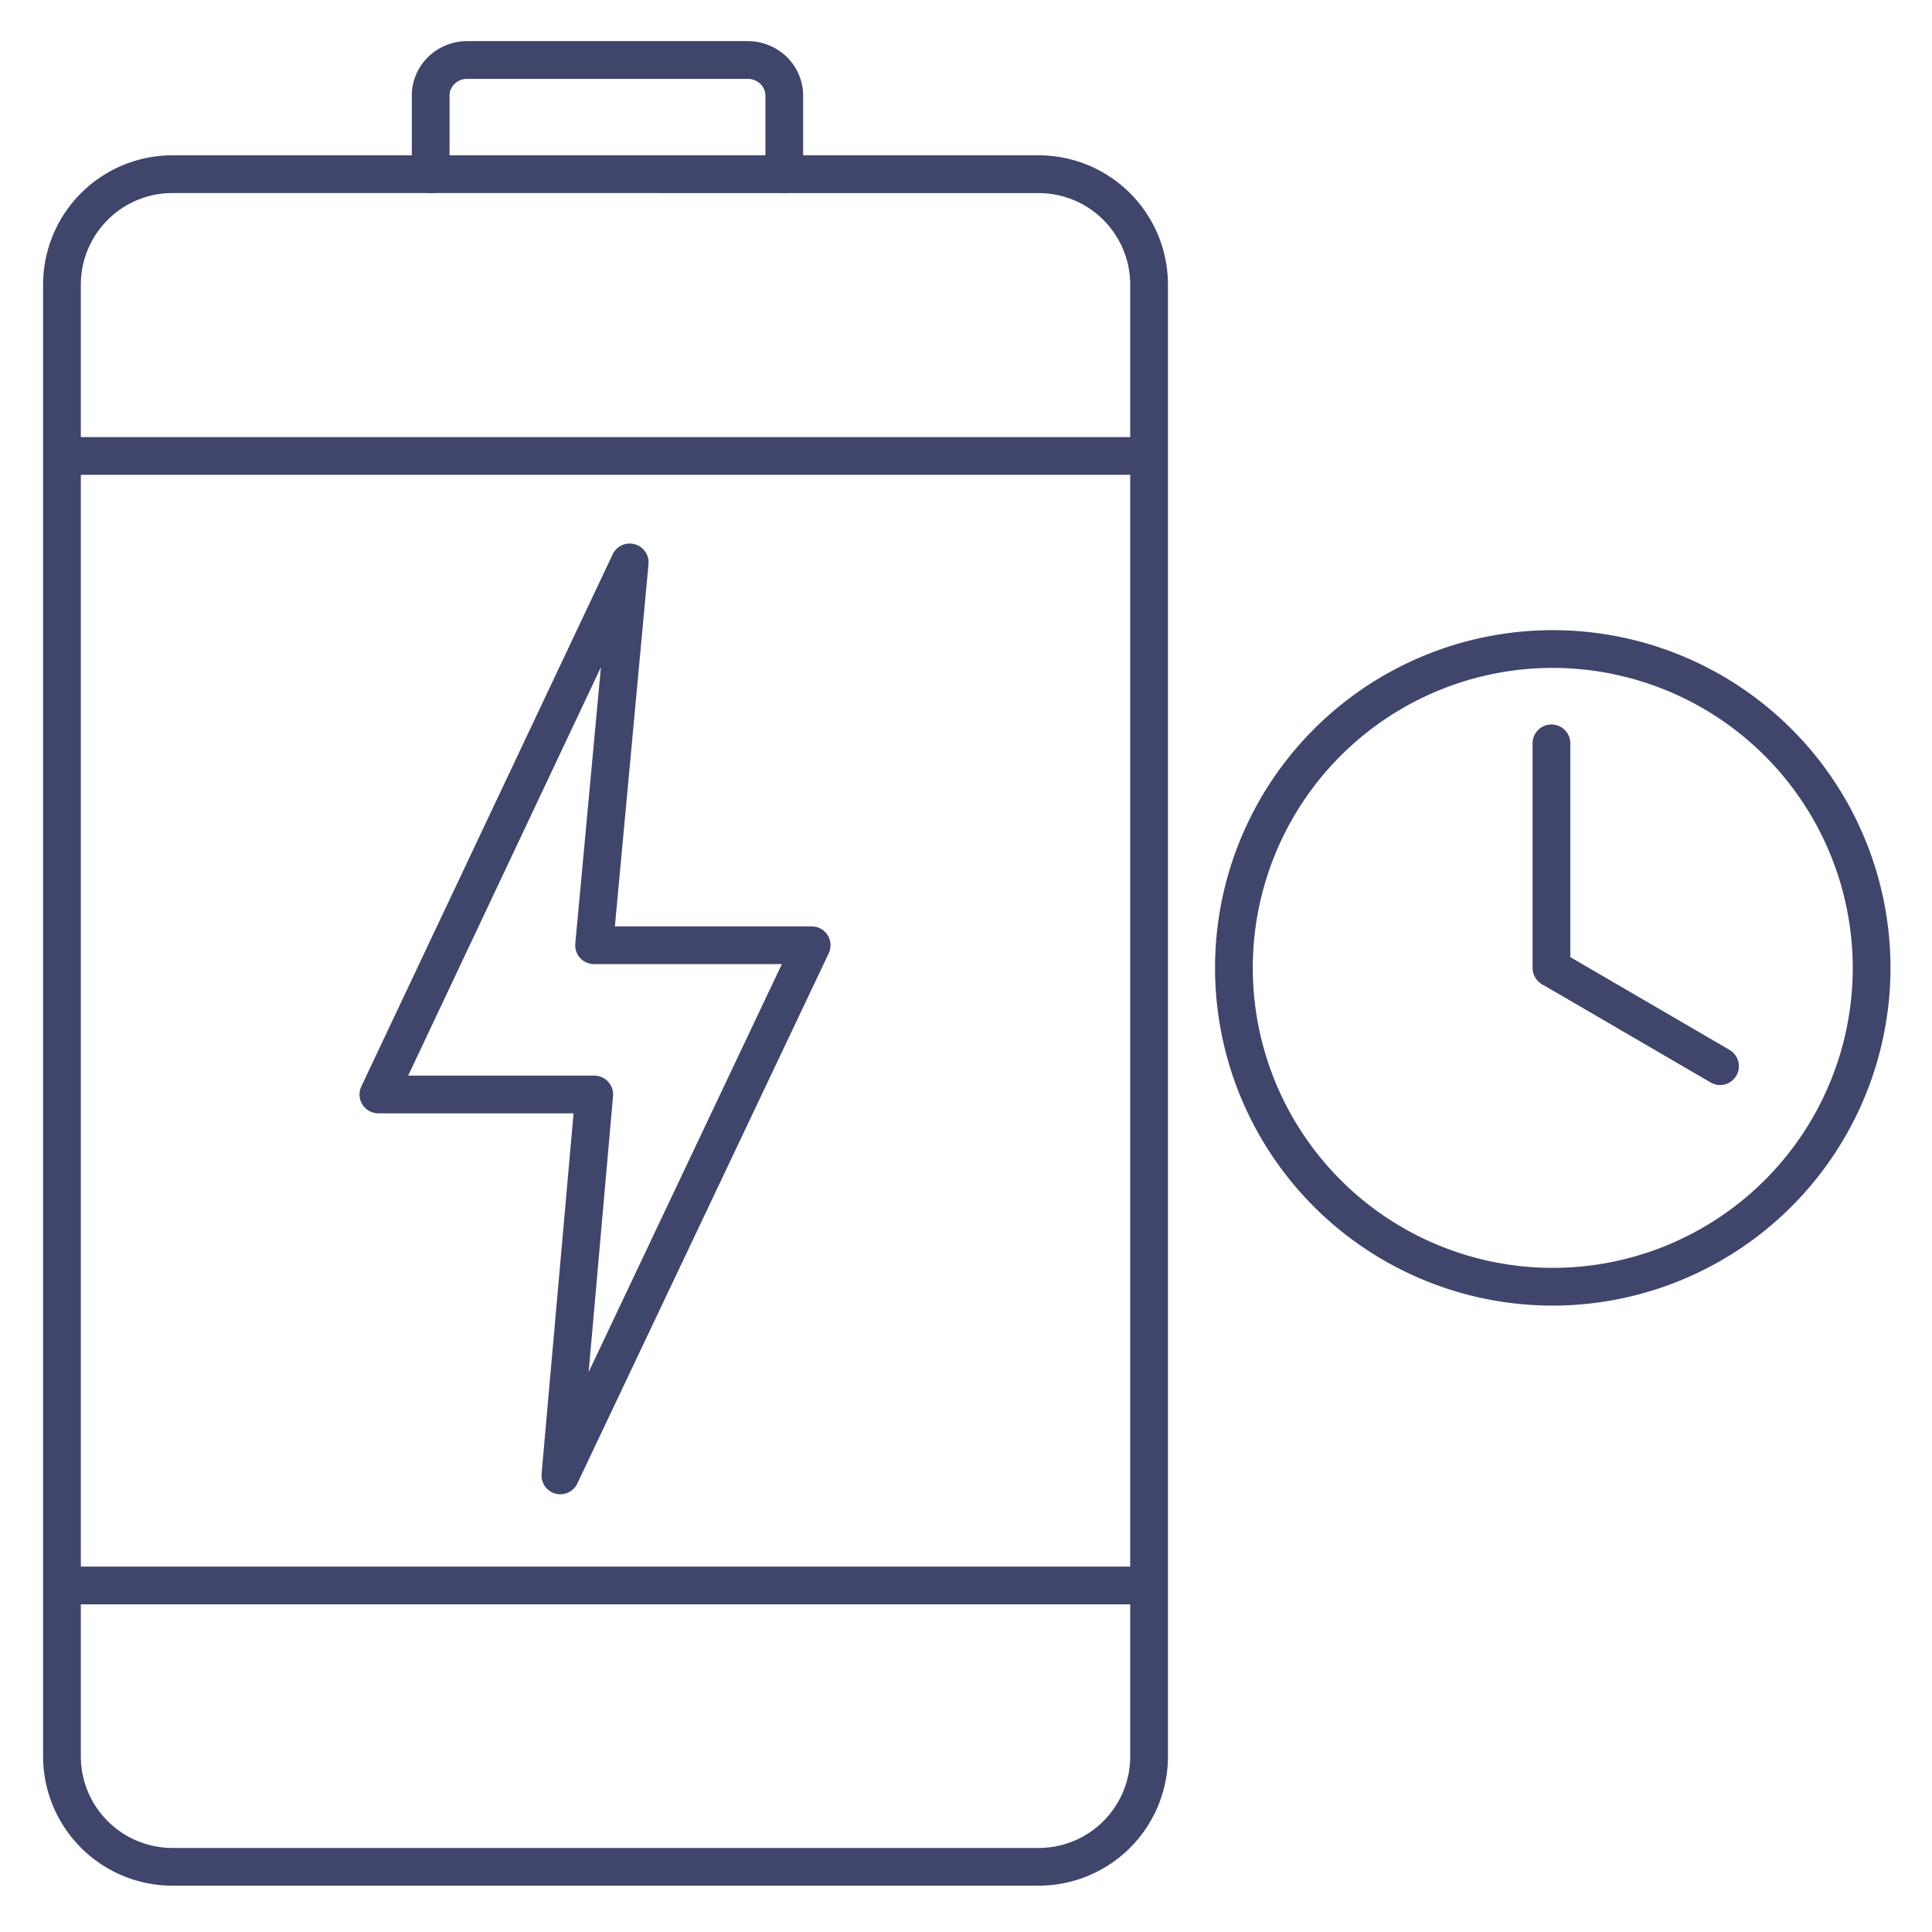 <?xml version="1.0" ?><svg id="Lines" viewBox="0 0 512 512" xmlns="http://www.w3.org/2000/svg"><defs><style>.cls-1{fill:#3f456b;}</style></defs><title/><path class="cls-1" d="M411.5,346A89.5,89.5,0,1,1,501,256.5,89.6,89.6,0,0,1,411.5,346Zm0-169A79.5,79.5,0,1,0,491,256.5,79.59,79.59,0,0,0,411.5,177Z"/><path class="cls-1" d="M411.15,261.5a5,5,0,0,1-5-5V197a5,5,0,0,1,10,0v59.5A5,5,0,0,1,411.15,261.5Z"/><path class="cls-1" d="M455.86,287.55a5,5,0,0,1-2.51-.68l-44.72-26.05a5,5,0,0,1,5-8.64l44.71,26.05a5,5,0,0,1-2.52,9.32Z"/><path class="cls-1" d="M275.24,499.73H45.7a34.32,34.32,0,0,1-34.28-34.28v-390A34.28,34.28,0,0,1,45.7,41.16H275.24a34.28,34.28,0,0,1,34.28,34.28v390a34.28,34.28,0,0,1-34.28,34.28ZM45.7,51.16A24.28,24.28,0,0,0,21.42,75.44v390A24.3,24.3,0,0,0,45.7,489.73H275.24a24.28,24.28,0,0,0,24.28-24.28h0v-390a24.28,24.28,0,0,0-24.28-24.28Z"/><path class="cls-1" d="M207.84,51.16a5,5,0,0,1-5-5V25.43a4.36,4.36,0,0,0-1.34-3.2,4.88,4.88,0,0,0-3.42-1.33H123.89a4.89,4.89,0,0,0-3.43,1.34,4.33,4.33,0,0,0-1.33,3.19V46.16a5,5,0,0,1-5,5h0a5,5,0,0,1-5-5V25.43a14.31,14.31,0,0,1,4.38-10.38,14.82,14.82,0,0,1,10.38-4.15h74.19a14.82,14.82,0,0,1,10.38,4.15,14.35,14.35,0,0,1,4.38,10.38V46.16A5,5,0,0,1,207.84,51.16Z"/><path class="cls-1" d="M304,125.83H18a5,5,0,1,1,0-10H304a5,5,0,0,1,0,10Z"/><path class="cls-1" d="M304,425.17H18a5,5,0,0,1,0-10H304a5,5,0,0,1,0,10Z"/><path class="cls-1" d="M148.51,396a5.29,5.29,0,0,1-1.31-.17,5,5,0,0,1-3.67-5.27L152,295.05H100.28a5,5,0,0,1-4.52-7.14l66.6-141a5,5,0,0,1,9.5,2.59l-8.91,96H215.1a5,5,0,0,1,4.52,7.14L153,393.14A5,5,0,0,1,148.51,396ZM108.17,285.05h49.29a5,5,0,0,1,5,5.44L156,363.61,207.2,255.5H157.46a5,5,0,0,1-5-5.46l6.79-73.23Z"/></svg>